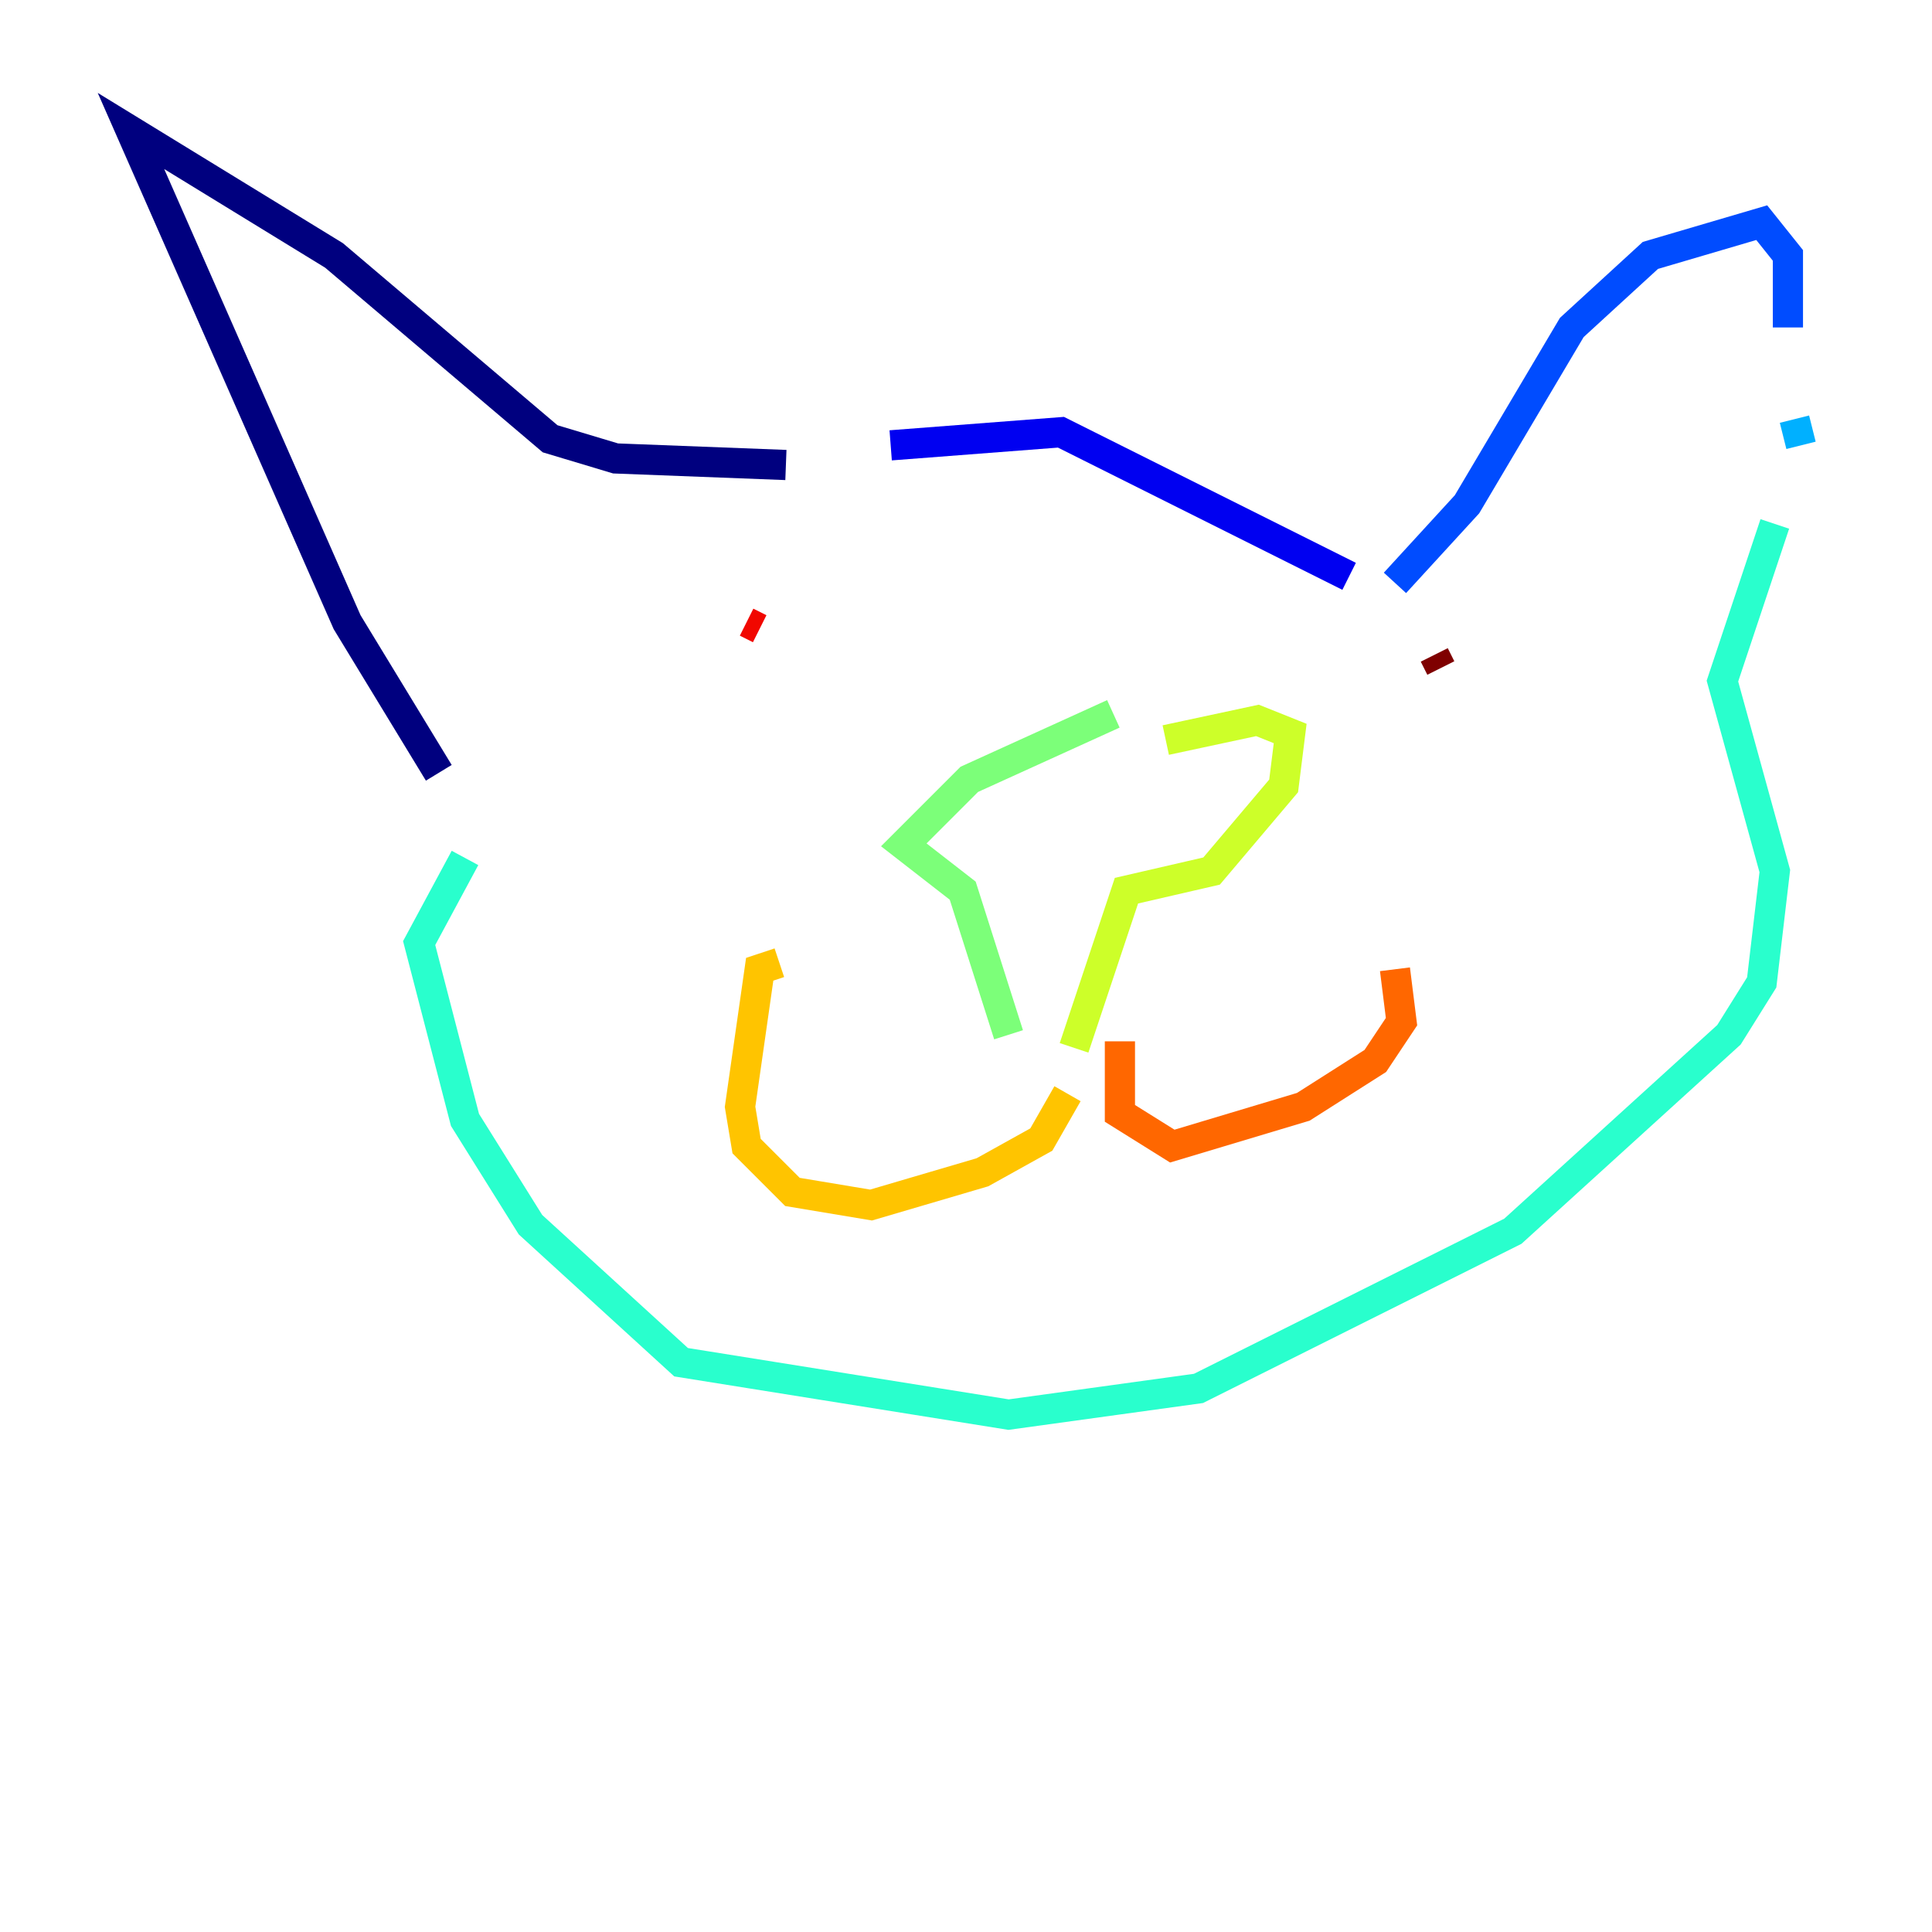 <?xml version="1.0" encoding="utf-8" ?>
<svg baseProfile="tiny" height="128" version="1.2" viewBox="0,0,128,128" width="128" xmlns="http://www.w3.org/2000/svg" xmlns:ev="http://www.w3.org/2001/xml-events" xmlns:xlink="http://www.w3.org/1999/xlink"><defs /><polyline fill="none" points="29.071,51.2 22.997,41.22 8.678,8.678 22.129,16.922 36.447,29.071 40.786,30.373 52.068,30.807" stroke="#00007f" stroke-width="2" /><polyline fill="none" points="59.01,29.505 70.291,28.637 89.383,38.183" stroke="#0000f1" stroke-width="2" /><polyline fill="none" points="92.42,38.617 97.193,33.41 104.136,21.695 109.342,16.922 116.719,14.752 118.454,16.922 118.454,21.695" stroke="#004cff" stroke-width="2" /><polyline fill="none" points="118.888,27.77 119.322,29.505" stroke="#00b0ff" stroke-width="2" /><polyline fill="none" points="117.586,34.712 114.115,45.125 117.586,57.709 116.719,65.085 114.549,68.556 100.231,81.573 79.403,91.986 66.82,93.722 45.125,90.251 35.146,81.139 30.807,74.197 27.77,62.481 30.807,56.841" stroke="#29ffcd" stroke-width="2" /><polyline fill="none" points="73.763,47.295 64.217,51.634 59.878,55.973 63.783,59.01 66.82,68.556" stroke="#7cff79" stroke-width="2" /><polyline fill="none" points="71.159,69.424 74.63,59.01 80.271,57.709 85.044,52.068 85.478,48.597 83.308,47.729 77.234,49.031" stroke="#cdff29" stroke-width="2" /><polyline fill="none" points="70.725,72.461 68.99,75.498 65.085,77.668 57.709,79.837 52.502,78.969 49.464,75.932 49.031,73.329 50.332,64.217 51.634,63.783" stroke="#ffc400" stroke-width="2" /><polyline fill="none" points="74.197,68.99 74.197,73.763 77.668,75.932 86.346,73.329 91.119,70.291 92.854,67.688 92.42,64.217" stroke="#ff6700" stroke-width="2" /><polyline fill="none" points="49.464,41.22 50.332,41.654" stroke="#f10700" stroke-width="2" /><polyline fill="none" points="95.024,43.39 95.458,44.258" stroke="#7f0000" stroke-width="2" /></svg>